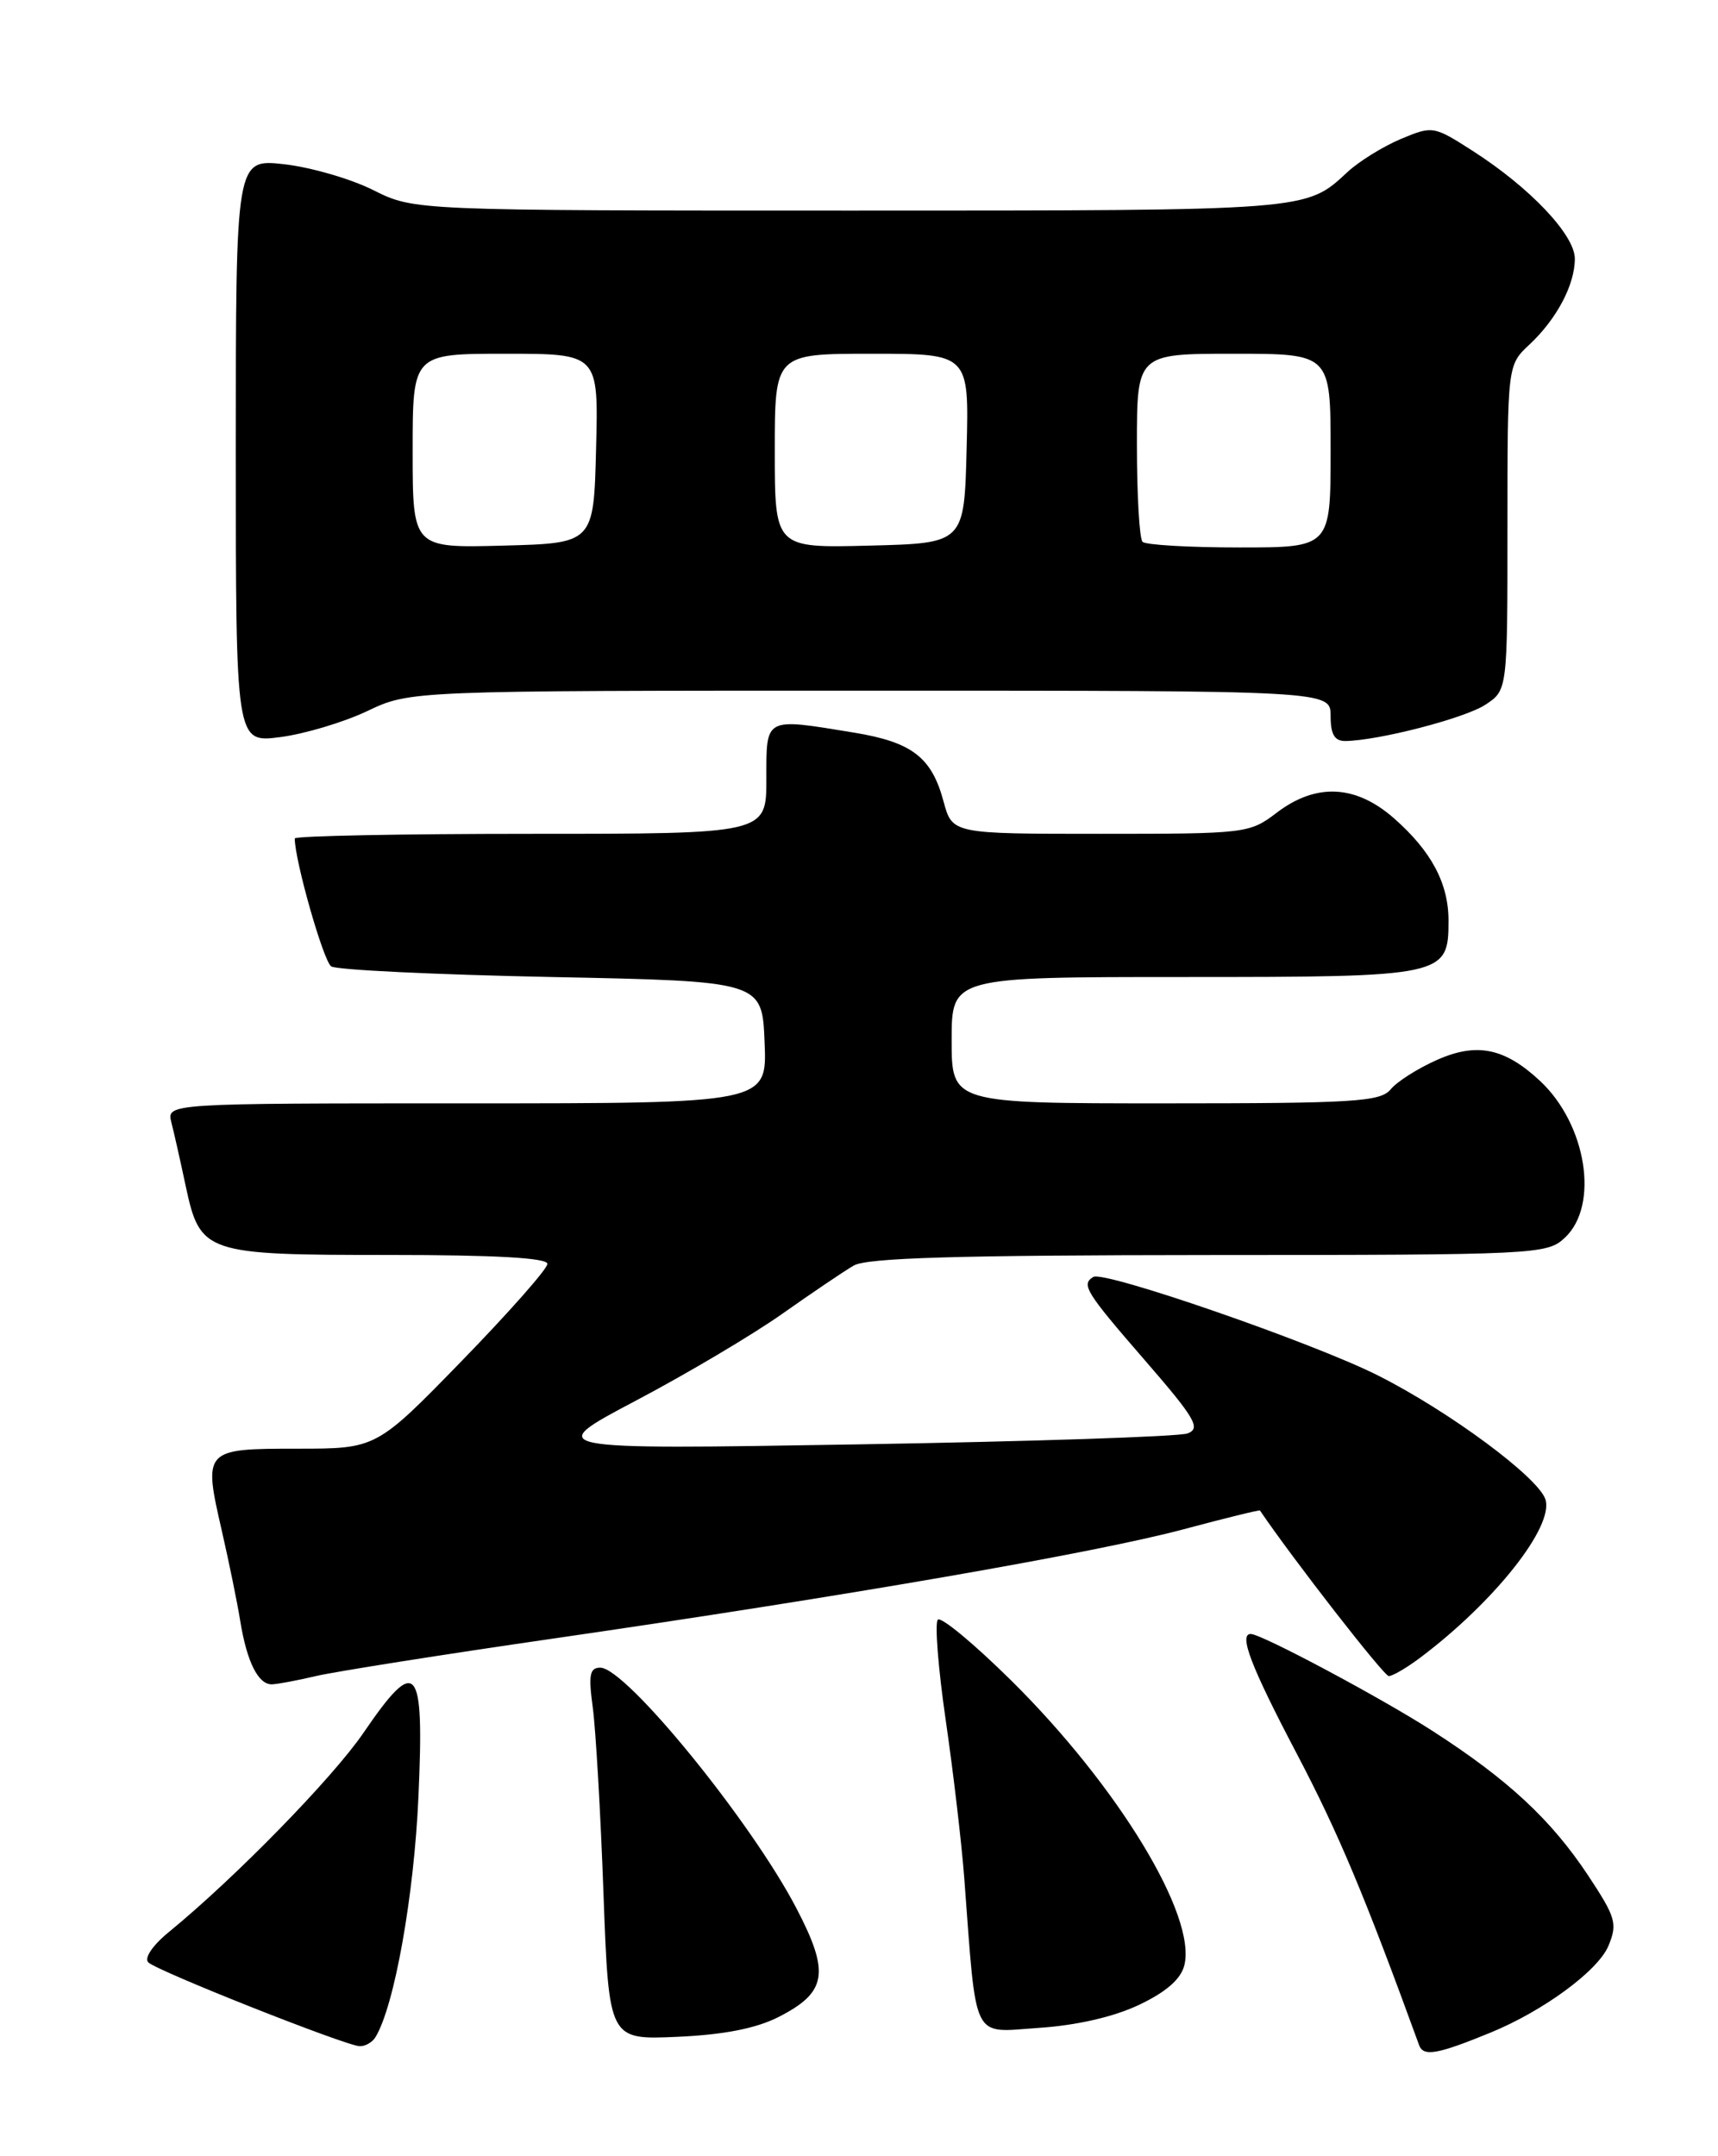 <?xml version="1.0" encoding="UTF-8" standalone="no"?>
<!DOCTYPE svg PUBLIC "-//W3C//DTD SVG 1.1//EN" "http://www.w3.org/Graphics/SVG/1.1/DTD/svg11.dtd" >
<svg xmlns="http://www.w3.org/2000/svg" xmlns:xlink="http://www.w3.org/1999/xlink" version="1.1" viewBox="0 0 204 256">
 <g >
 <path fill="currentColor"
d=" M 176.99 241.33 C 183.28 238.75 189.76 233.98 190.99 231.03 C 192.09 228.38 191.87 227.65 188.55 222.63 C 184.16 216.02 179.06 211.29 170.16 205.55 C 164.09 201.63 149.79 194.00 148.52 194.00 C 147.06 194.00 148.55 197.88 153.98 208.21 C 158.94 217.66 162.02 225.00 168.51 242.82 C 169.02 244.21 170.65 243.93 176.99 241.33 Z  M 44.57 241.89 C 46.82 238.25 49.17 225.11 49.69 213.25 C 50.39 197.51 49.49 196.47 43.15 205.75 C 39.49 211.10 27.95 222.92 20.11 229.34 C 18.13 230.95 17.09 232.48 17.61 232.99 C 18.64 234.01 40.92 242.84 42.69 242.94 C 43.35 242.97 44.19 242.50 44.57 241.89 Z  M 92.42 239.49 C 98.19 236.56 98.58 234.25 94.57 226.57 C 89.18 216.23 74.32 198.00 71.28 198.00 C 70.02 198.00 69.86 198.86 70.39 202.75 C 70.74 205.36 71.32 215.31 71.66 224.85 C 72.30 242.19 72.30 242.19 80.40 241.83 C 85.91 241.59 89.75 240.84 92.42 239.49 Z  M 135.26 238.03 C 138.47 236.51 140.22 234.98 140.63 233.34 C 142.11 227.46 132.76 212.08 120.10 199.55 C 115.68 195.18 111.75 191.92 111.36 192.30 C 110.98 192.69 111.40 198.06 112.30 204.25 C 113.20 210.44 114.19 218.88 114.50 223.00 C 115.99 242.70 115.30 241.31 123.34 240.77 C 127.86 240.47 132.26 239.46 135.26 238.03 Z  M 37.50 199.00 C 39.70 198.48 52.52 196.45 66.00 194.50 C 100.55 189.49 130.07 184.37 140.54 181.57 C 145.47 180.25 149.55 179.25 149.61 179.34 C 153.58 185.19 164.33 199.00 164.91 199.00 C 165.36 199.00 167.03 198.02 168.62 196.83 C 177.46 190.19 184.53 181.25 183.51 178.03 C 182.68 175.41 172.07 167.56 163.61 163.30 C 155.86 159.40 131.09 150.83 129.82 151.61 C 128.36 152.51 128.89 153.37 135.94 161.50 C 141.94 168.42 142.62 169.59 141.01 170.19 C 139.99 170.57 122.36 171.15 101.83 171.49 C 64.50 172.11 64.50 172.11 75.50 166.30 C 81.55 163.11 89.37 158.47 92.87 156.00 C 96.37 153.53 100.20 150.94 101.37 150.26 C 102.96 149.34 113.61 149.03 143.56 149.01 C 182.49 149.00 183.69 148.94 185.81 146.96 C 189.93 143.12 188.40 133.49 182.85 128.32 C 178.66 124.42 175.36 123.75 170.66 125.83 C 168.37 126.84 165.88 128.42 165.13 129.34 C 163.91 130.81 160.82 131.00 138.38 131.00 C 113.00 131.00 113.00 131.00 113.00 123.50 C 113.00 116.00 113.00 116.00 140.67 116.00 C 171.60 116.00 172.00 115.91 172.00 109.30 C 172.00 104.88 169.96 101.05 165.52 97.15 C 160.97 93.16 156.26 92.94 151.59 96.50 C 148.38 98.95 147.94 99.00 130.69 99.00 C 113.08 99.00 113.08 99.00 112.04 95.16 C 110.63 89.90 108.29 88.11 101.39 86.98 C 90.70 85.23 91.00 85.07 91.00 92.50 C 91.00 99.00 91.00 99.00 63.00 99.00 C 47.60 99.00 35.00 99.25 35.00 99.55 C 35.00 102.17 38.41 114.14 39.33 114.74 C 39.97 115.16 51.75 115.72 65.50 116.00 C 90.50 116.50 90.50 116.50 90.79 123.75 C 91.09 131.00 91.09 131.00 55.44 131.00 C 19.78 131.00 19.78 131.00 20.35 133.27 C 20.67 134.51 21.43 137.89 22.04 140.77 C 23.77 148.83 24.28 149.00 46.22 149.00 C 58.81 149.00 65.00 149.35 65.00 150.06 C 65.00 150.65 60.43 155.82 54.85 161.56 C 44.69 172.00 44.69 172.00 35.31 172.00 C 24.20 172.00 24.12 172.09 26.34 181.75 C 27.19 185.46 28.18 190.29 28.53 192.48 C 29.32 197.32 30.66 200.01 32.29 199.98 C 32.95 199.96 35.30 199.52 37.50 199.00 Z  M 43.60 84.43 C 48.70 82.00 48.70 82.00 103.35 82.00 C 158.00 82.00 158.00 82.00 158.00 85.00 C 158.00 87.20 158.47 87.99 159.75 87.98 C 163.68 87.93 173.93 85.28 176.38 83.67 C 179.00 81.95 179.00 81.95 179.00 62.65 C 179.00 43.35 179.00 43.35 181.60 40.92 C 184.84 37.89 187.00 33.82 187.00 30.72 C 187.00 27.90 181.70 22.30 174.91 17.94 C 170.23 14.94 170.12 14.92 166.34 16.50 C 164.23 17.39 161.38 19.15 160.00 20.43 C 155.04 25.04 155.61 25.00 101.16 25.00 C 49.18 25.00 49.18 25.00 44.34 22.58 C 41.68 21.24 36.91 19.86 33.75 19.50 C 28.00 18.86 28.00 18.86 28.00 53.52 C 28.00 88.19 28.00 88.19 33.25 87.52 C 36.14 87.15 40.79 85.76 43.60 84.43 Z  M 49.00 53.53 C 49.00 42.00 49.00 42.00 60.03 42.00 C 71.07 42.00 71.07 42.00 70.78 53.25 C 70.50 64.50 70.50 64.50 59.75 64.78 C 49.00 65.07 49.00 65.07 49.00 53.53 Z  M 92.00 53.53 C 92.00 42.00 92.00 42.00 103.53 42.00 C 115.07 42.00 115.07 42.00 114.78 53.25 C 114.50 64.50 114.50 64.50 103.25 64.78 C 92.00 65.07 92.00 65.07 92.00 53.53 Z  M 135.67 64.33 C 135.30 63.97 135.00 58.79 135.00 52.83 C 135.00 42.00 135.00 42.00 146.50 42.00 C 158.00 42.00 158.00 42.00 158.00 53.50 C 158.00 65.00 158.00 65.00 147.17 65.00 C 141.21 65.00 136.03 64.70 135.67 64.33 Z "/>
</g>
</svg>